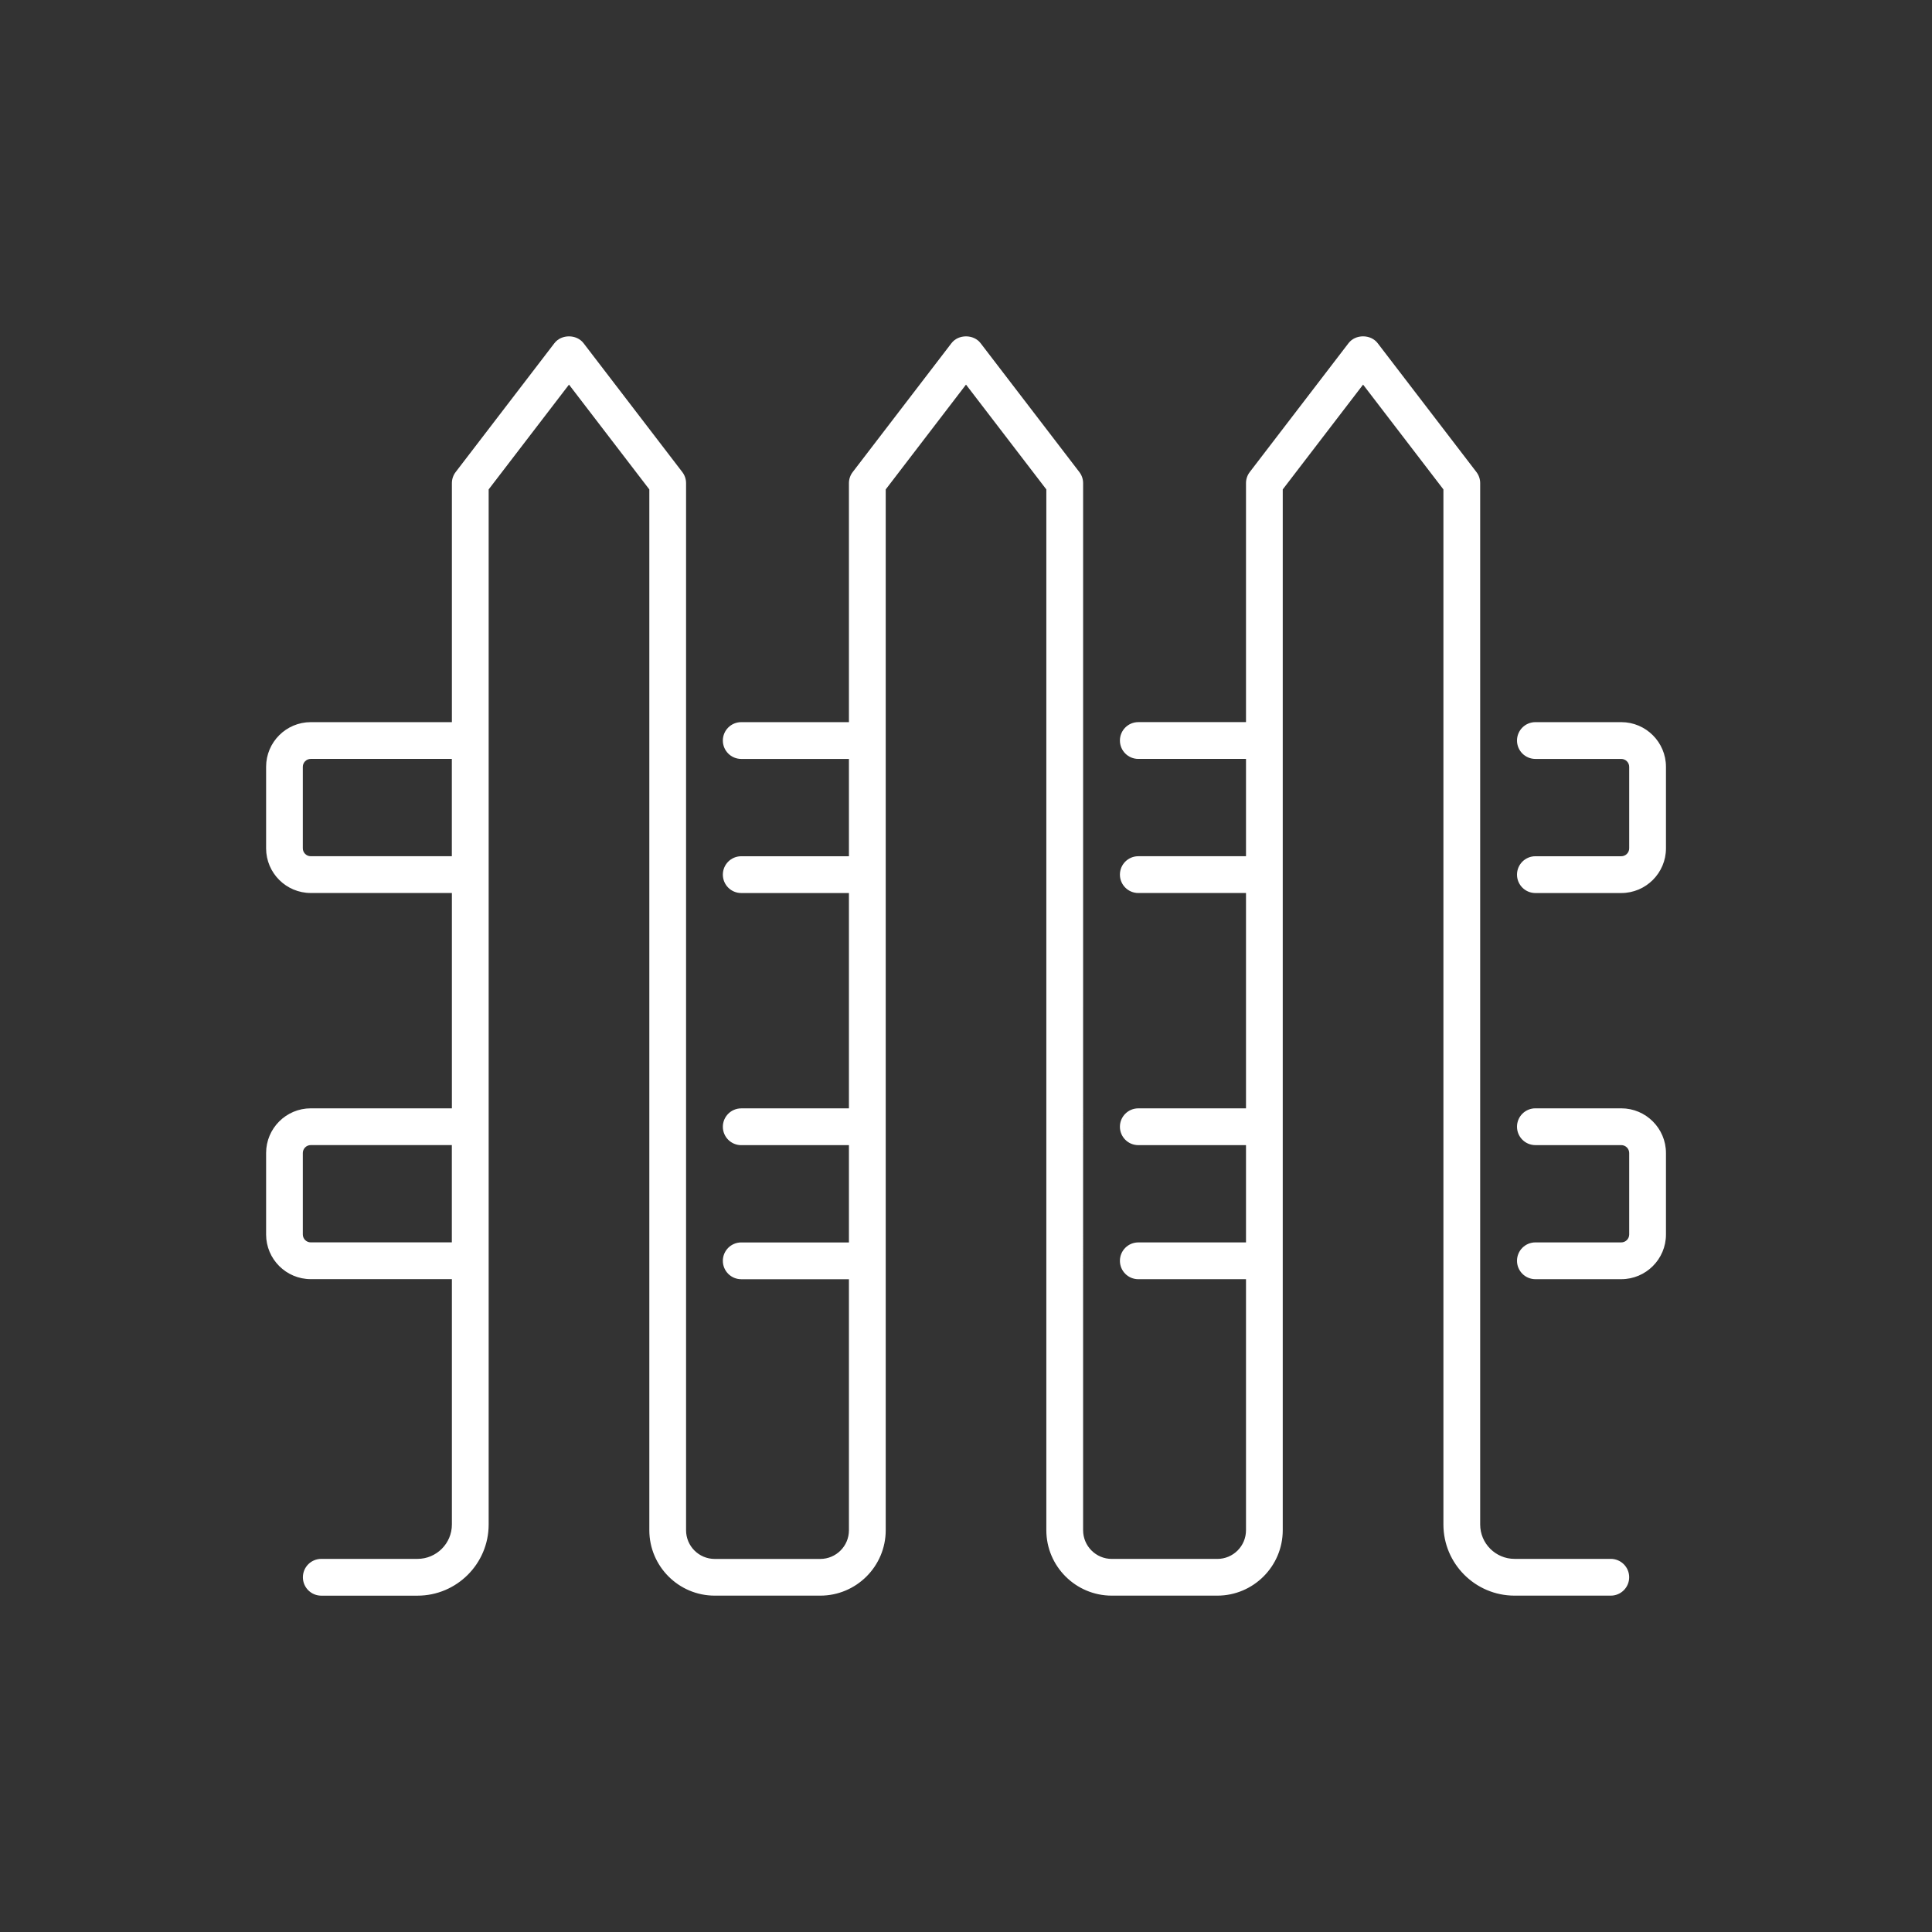 <svg class="landscapeButton-icon" fill="#fff" version="1.1" xmlns="http://www.w3.org/2000/svg" x="0px" y="0px" viewBox="0 0 100 100"
     preserveAspectRatio="xMidYMid meet">
    <rect x="0" y="0" width="100" height="100" fill="#333333" stroke="none"/>
    <path d="M-176.819,50.012c-4.915-1.765-10.532-1.116-16.695,1.93c-1.281,0.634-2.544,1.418-3.88,2.249 c-2.688,1.671-5.458,3.382-8.291,3.725V45.01c0-0.378-0.213-0.723-0.55-0.893s-0.74-0.136-1.045,0.089 c-0.026,0.02-2.716,1.975-6.606,1.975c-2.019,0-4.126-1.007-5.5-2.626c-0.989-1.167-2.064-3.182-1.572-6.153 c0.926-5.586,1.334-16.266-0.784-22.584c2.541,2.252,5.049,5.685,7.035,9.083c-1.006,2.698-1.879,5.494-2.418,8.151 c-0.271,1.343,0.163,3.36,1.52,4.618c1.063,0.984,2.484,1.292,4.001,0.863c2.665-0.752,3.131-3.842,2.61-5.796 c-0.552-2.072-1.804-4.997-3.494-8.022c2.034-5.245,4.518-10.056,5.804-12.435c1.287,2.378,3.771,7.188,5.804,12.435 c-1.69,3.026-2.942,5.951-3.495,8.023c-0.52,1.954-0.054,5.043,2.611,5.796c1.516,0.429,2.938,0.122,4.001-0.863 c1.356-1.258,1.791-3.275,1.52-4.619c-0.539-2.657-1.412-5.453-2.418-8.151c1.986-3.398,4.494-6.831,7.035-9.083 c-2.118,6.319-1.71,16.998-0.784,22.584c0.492,2.973-0.584,4.988-1.573,6.154c-1.374,1.62-3.48,2.626-5.499,2.626 c-0.553,0-1,0.447-1,1s0.447,1,1,1c2.629,0,5.255-1.246,7.024-3.332c1.784-2.104,2.502-4.866,2.021-7.774 c-1.312-7.918-1.07-21.106,2.3-24.596c0.331-0.342,0.375-0.87,0.105-1.261c-0.27-0.393-0.779-0.539-1.216-0.354 c-3.695,1.572-7.456,6.023-10.341,10.661c-2.77-6.8-6.026-12.458-6.229-12.809c-0.357-0.618-1.373-0.618-1.73,0 c-0.203,0.35-3.46,6.008-6.229,12.809c-2.885-4.637-6.646-9.088-10.341-10.661c-0.438-0.186-0.946-0.039-1.216,0.354 c-0.27,0.392-0.226,0.919,0.105,1.261c3.37,3.489,3.611,16.677,2.3,24.596c-0.482,2.908,0.235,5.669,2.02,7.773 c1.77,2.087,4.396,3.333,7.025,3.333c2.658,0,4.83-0.777,6.201-1.442v11.177c-2.833-0.343-5.603-2.054-8.291-3.725 c-1.336-0.831-2.599-1.615-3.88-2.249c-6.162-3.045-11.777-3.696-16.695-1.93c-0.458,0.165-0.73,0.634-0.647,1.113 c0.084,0.479,0.499,0.828,0.985,0.828c3.544,0,5.735,3.259,7.854,6.409c0.762,1.134,1.481,2.204,2.263,3.128 c4.833,5.713,9.504,4.551,14.913,3.203c0.708-0.176,1.439-0.358,2.2-0.533c0.322-0.077,0.656-0.002,0.912,0.202 c0.145,0.114,0.387,0.372,0.387,0.803v25.583c0,0.553,0.447,1,1,1s1-0.447,1-1V65.165c0-0.928-0.416-1.791-1.142-2.368 c-0.737-0.585-1.687-0.797-2.607-0.586c-0.771,0.178-1.515,0.362-2.233,0.542c-5.343,1.329-8.873,2.208-12.902-2.554 c-0.711-0.84-1.4-1.866-2.131-2.952c-1.526-2.271-3.188-4.744-5.484-6.148c3.479-0.284,7.309,0.593,11.442,2.636 c1.194,0.591,2.417,1.351,3.711,2.154c3.119,1.939,6.342,3.921,9.923,4.071c2.24,2.047,7.356,4.738,12.325,4.738 c0.186,0,0.372-0.003,0.557-0.011c2.923-0.122,5.263-1.197,6.954-3.197c0.781-0.924,1.501-1.994,2.263-3.128 c2.118-3.15,4.31-6.409,7.854-6.409c0.486,0,0.901-0.35,0.985-0.828C-176.088,50.646-176.361,50.177-176.819,50.012z M-198.206,32.448c0.156,0.771-0.15,2.043-0.919,2.755c-0.555,0.515-1.24,0.647-2.098,0.405c-1.472-0.416-1.455-2.479-1.222-3.356 c0.424-1.588,1.308-3.725,2.491-6.01C-199.227,28.332-198.612,30.441-198.206,32.448z M-213.417,26.242 c1.185,2.286,2.067,4.421,2.49,6.01c0.234,0.877,0.251,2.941-1.221,3.356c-0.856,0.242-1.542,0.11-2.098-0.405 c-0.769-0.712-1.075-1.984-0.919-2.754C-214.758,30.442-214.143,28.333-213.417,26.242z M-186.669,57.247 c-0.73,1.086-1.42,2.112-2.131,2.952c-1.315,1.555-3.169,2.393-5.51,2.489c-3.497,0.154-7.381-1.386-9.87-2.999 c2.769-0.646,5.338-2.244,7.842-3.801c1.294-0.804,2.517-1.563,3.711-2.154c4.135-2.044,7.963-2.924,11.442-2.636 C-183.481,52.503-185.143,54.976-186.669,57.247z"></path>
    <path d="M-45.264,37.622c-0.13-0.061-3.126-1.415-9.504-1.032c0.061-0.833,0.353-2.095,1.437-3.157 c0.283-0.276,0.376-0.694,0.237-1.064c-0.138-0.37-0.481-0.625-0.877-0.648c-2.316-0.139-5.44,2.12-7.076,3.482 c-0.339-0.909-0.745-2.165-0.883-3.273c-0.041-0.338-0.252-0.631-0.56-0.779c-0.306-0.147-0.669-0.129-0.958,0.05 c-1.781,1.1-3.153,2.913-4.48,4.667c-0.555,0.734-1.079,1.427-1.63,2.07c-1.979,2.308-4.109,4.239-6.514,5.901 c-0.562,0.39-1.142,0.695-1.734,0.916c0.494-1.07,0.712-2.285,0.942-3.563c0.201-1.12,0.41-2.278,0.812-3.546 c0.791-2.497,1.248-3.519,1.826-4.813c0.284-0.637,0.595-1.331,0.979-2.278c1.396-3.426-0.152-6.413-0.661-7.394 c-0.041-0.081-0.075-0.143-0.093-0.183c-0.156-0.371-0.519-0.612-0.921-0.613h-0.001c-0.402,0-0.765,0.241-0.921,0.611 c-0.438,1.039-1.267,1.501-1.93,1.708c-0.02-2.087-0.275-6.188-1.908-7.99c-0.258-0.285-0.658-0.395-1.026-0.287 c-0.369,0.11-0.643,0.422-0.702,0.802c-0.216,1.357-0.659,2.653-1.05,3.611c-2.353-4.05-2.901-8.4-2.907-8.449 c-0.04-0.332-0.243-0.622-0.542-0.772c-0.296-0.151-0.65-0.144-0.942,0.021c-0.211,0.119-4.966,2.884-4.8,9.686 c-0.85,0.066-2.246-0.033-3.348-1.16c-0.277-0.282-0.696-0.376-1.064-0.237c-0.371,0.139-0.625,0.482-0.648,0.877 c-0.146,2.438,3.365,7.914,5.303,10.735c-1.181-0.022-2.645-0.201-3.727-0.785c-0.354-0.192-0.788-0.151-1.102,0.101 c-0.313,0.252-0.445,0.668-0.334,1.055c1.301,4.533,6.557,12.276,12.719,14.608c-0.245,0.045-0.503,0.087-0.774,0.126 c-1.943,0.279-4.039-0.008-6.259-0.312c-2.905-0.396-5.909-0.808-8.72,0.101c-0.485,0.156-0.966,0.333-1.438,0.531 c-0.371,0.155-0.612,0.518-0.613,0.921c-0.001,0.402,0.24,0.766,0.611,0.922c0.968,0.409,1.623,1.575,1.999,2.55 c-1.947,0.065-5.378,0.387-6.924,1.786c-0.285,0.259-0.396,0.657-0.286,1.026c0.109,0.369,0.421,0.643,0.801,0.702 c1.409,0.224,2.835,1.348,3.685,2.134c-3.629,2.591-6.435,4.444-6.465,4.464c-0.321,0.213-0.492,0.591-0.439,0.973 c0.053,0.381,0.32,0.698,0.688,0.815c0.147,0.047,3.331,1.042,8.521,0.85c-0.574,1.062-1.331,2.533-1.998,4.066 c-0.13,0.299-0.106,0.644,0.064,0.922c0.171,0.277,0.467,0.455,0.793,0.475c2.15,0.131,5.135-1.877,6.602-2.992 c0.446,0.736,1.021,1.927,1.149,3.335c0.027,0.297,0.186,0.566,0.432,0.734c0.246,0.169,0.559,0.22,0.84,0.136 c3.373-0.968,5.251-5.297,6.76-8.776c0.283-0.653,0.551-1.272,0.811-1.822c1.644-3.482,3.314-6.741,4.405-7.006 c0.103-0.025,0.377-0.094,1.069,0.436c0.061,0.047,0.059,0.051,0.129,0.083c0.019,0.012,1.878,1.297,2.95,9.006 c0.576,4.146,0.443,6.899,0.337,9.112c-0.227,4.695-0.364,7.529,5.583,16.278c0.193,0.284,0.508,0.438,0.828,0.438 c0.193,0,0.389-0.056,0.562-0.173c0.456-0.311,0.575-0.933,0.265-1.39c-5.571-8.195-5.453-10.633-5.24-15.057 c0.111-2.296,0.249-5.153-0.354-9.484c-1.134-8.155-3.228-10.042-3.903-10.446c-0.953-0.712-1.839-0.96-2.698-0.746 c-1.856,0.45-3.271,2.861-5.741,8.096c-0.268,0.567-0.545,1.205-0.837,1.88c-1.146,2.64-2.529,5.831-4.442,7.149 c-0.575-2.261-1.87-3.799-1.935-3.875c-0.358-0.418-0.985-0.47-1.406-0.114c-1.066,0.9-2.851,2.153-4.35,2.793 c0.992-2.023,1.945-3.635,1.958-3.655c0.19-0.322,0.186-0.725-0.014-1.042s-0.547-0.5-0.933-0.465 c-3.167,0.27-5.71,0.061-7.382-0.19c1.368-0.933,3.331-2.292,5.513-3.866c0.228-0.164,0.376-0.417,0.408-0.695 c0.032-0.279-0.054-0.559-0.238-0.771c-0.078-0.09-1.424-1.622-3.243-2.67c1.576-0.377,3.636-0.497,4.991-0.462 c0.315,0.011,0.595-0.123,0.789-0.355c0.196-0.231,0.276-0.539,0.218-0.837c-0.024-0.124-0.478-2.354-1.862-3.937 c2.273-0.61,4.783-0.267,7.431,0.097c2.259,0.31,4.595,0.628,6.813,0.311c1.974-0.283,3.382-0.772,4.406-1.419 c1.76-0.058,3.45-0.628,5.004-1.702c2.546-1.762,4.801-3.804,6.893-6.244c0.591-0.689,1.159-1.439,1.708-2.165 c0.873-1.155,1.769-2.338,2.746-3.248c0.468,1.786,1.195,3.385,1.235,3.472c0.135,0.292,0.401,0.503,0.718,0.564 c0.316,0.062,0.643-0.033,0.878-0.254c1.086-1.025,2.871-2.428,4.461-3.24c-0.694,1.786-0.442,3.367-0.427,3.461 c0.088,0.512,0.539,0.875,1.072,0.829c3.336-0.286,5.754-0.078,7.32,0.195c-1.61,0.939-3.964,2.394-6.554,4.261 c-0.259,0.188-0.413,0.486-0.415,0.806c-0.002,0.318,0.148,0.619,0.405,0.81c0.138,0.102,2.605,1.918,5.147,3.041 c-2.117,0.594-5.196,0.904-7.207,0.969c-0.3,0.009-0.58,0.153-0.763,0.393s-0.248,0.548-0.178,0.84 c0.101,0.418,0.86,3.388,2.58,5.26c-5.663,1.496-15.974-3.466-19.777-6.503c-0.432-0.345-1.061-0.273-1.405,0.157 c-0.345,0.432-0.274,1.061,0.157,1.405c4.379,3.497,15.43,8.754,21.866,6.78c0.499-0.152,1.03-0.349,1.624-0.599 c0.371-0.156,0.612-0.52,0.612-0.921c0-0.402-0.24-0.766-0.611-0.922c-1.283-0.542-2.234-2.517-2.746-3.959 c2.431-0.163,7.404-0.691,9.217-2.334c0.285-0.259,0.396-0.658,0.286-1.026c-0.109-0.369-0.421-0.642-0.801-0.702 c-1.781-0.284-4.236-1.754-5.661-2.692c4.029-2.792,7.287-4.482,7.323-4.5c0.339-0.175,0.549-0.527,0.541-0.909 S-44.918,37.783-45.264,37.622z M-78.832,40.838c-0.356,1.98-0.608,3.384-1.732,4.348c-0.782-0.036-1.585-0.201-2.404-0.494 c-4.668-1.667-9.054-7.205-10.962-11.438c2.221,0.47,4.4,0.18,4.521,0.164c0.348-0.048,0.645-0.275,0.783-0.598 c0.138-0.323,0.097-0.694-0.109-0.979c-1.867-2.583-4.269-6.351-5.374-8.845c1.924,0.638,3.69,0.129,3.794,0.099 c0.454-0.136,0.751-0.572,0.71-1.044c-0.352-4.08,1.333-6.528,2.558-7.742c0.462,2.124,1.552,5.87,3.926,9.16 c0.2,0.278,0.525,0.437,0.872,0.413c0.342-0.021,0.649-0.216,0.814-0.517c0.041-0.073,0.68-1.247,1.252-2.908 c0.365,1.739,0.457,3.904,0.398,5.351c-0.011,0.268,0.086,0.529,0.271,0.725c0.184,0.195,0.438,0.309,0.706,0.315 c0.119,0.013,2.182,0.027,3.712-1.466c0.405,1.123,0.696,2.708,0,4.418c-0.376,0.921-0.678,1.597-0.954,2.217 c-0.58,1.298-1.081,2.42-1.906,5.025C-78.4,38.433-78.629,39.71-78.832,40.838z"></path>
    <path d="M-285.739,52.257h-28.268c-1.125,0-2.738,0-4.346-0.244c0.401-1.706,0.58-3.516,0.045-5.11 c-0.568-1.693-2.147-2.44-4.122-1.944c-1.562,0.392-2.648,1.412-2.979,2.8c-0.344,1.443,0.218,3.012,1.466,4.091 c0.893,0.772,1.946,1.299,3.087,1.656c-0.121,0.375-0.242,0.736-0.357,1.077l-0.122,0.363c-0.076,0.226-0.283,0.85-0.585,1.763 h-6.217c-0.552,0-1,0.447-1,1s0.448,1,1,1h5.555c-0.852,2.574-2.049,6.192-3.339,10.098h-4.758c-0.552,0-1,0.447-1,1s0.448,1,1,1 h4.097c-1.983,6.002-4.08,12.357-5.425,16.447l-3.699-11.033h4.075c0.552,0,1-0.447,1-1s-0.448-1-1-1h-4.745l-2.96-8.827h7.705 c0.552,0,1-0.447,1-1c0-0.553-0.448-1-1-1h-8.375l-1.72-5.13h7.805c0.552,0,1-0.447,1-1s-0.448-1-1-1h-8.475l-1.044-3.115 c-0.016-0.143-0.061-0.273-0.131-0.391l-1.325-3.953c-0.216-0.561-0.077-1.018,0.078-1.302c0.282-0.519,0.831-0.896,1.433-1.025 c0.392-0.052,9.608-1.339,10.361-6.708c0.517-3.679-3.028-6.055-4.932-7.331l-0.491-0.333c-4.774-3.301-6-7.833-6.313-9.883 c1.031,0.18,2.624,0.553,4.277,1.298c0.444,0.201,0.969,0.051,1.241-0.354c0.272-0.405,0.213-0.947-0.14-1.283 c-0.735-0.699-1.358-1.447-1.853-2.223c-2.01-3.156-2.113-6.994-2.022-8.836c3.024,0.87,5.848,2.955,8.043,5.962 c0.515,0.706,0.991,1.447,1.423,2.213c-0.135,0.267-0.266,0.537-0.391,0.81c-0.211,0.457-2.576,9.032-0.62,12.089 c0.495,0.774,1.257,1.2,2.144,1.2s1.648-0.426,2.144-1.2c1.955-3.053-0.407-11.632-0.619-12.09 c-0.125-0.272-0.256-0.542-0.391-0.809c0.433-0.769,0.909-1.509,1.423-2.214c2.192-3.003,5.013-5.092,8.038-5.973 c0.098,1.918-0.021,5.699-2.026,8.846c-0.495,0.777-1.118,1.525-1.853,2.224c-0.353,0.336-0.413,0.878-0.14,1.283 c0.271,0.404,0.795,0.554,1.241,0.354c1.62-0.73,3.181-1.103,4.213-1.287c-0.331,1.863-1.278,5.453-3.864,8.038 c-0.798,0.798-1.758,1.504-2.939,2.148c-0.1,0.068-2.464,1.694-2.938,4.37c-0.278,1.57,0.14,3.14,1.241,4.666 c0.324,0.447,0.949,0.549,1.396,0.225c0.448-0.323,0.549-0.948,0.225-1.396c-0.77-1.066-1.071-2.12-0.895-3.133 c0.293-1.697,1.817-2.874,2.061-3.053c1.244-0.679,2.341-1.49,3.263-2.412c4.149-4.148,4.596-10.294,4.613-10.554 c0.019-0.288-0.087-0.569-0.291-0.773c-0.204-0.203-0.487-0.308-0.773-0.291c-0.074,0.005-1.181,0.083-2.75,0.47 c2.758-4.51,2.246-9.965,2.107-11.069c-0.021-0.202-0.103-0.396-0.24-0.555c-0.234-0.269-0.595-0.394-0.944-0.326 c-3.929,0.757-7.608,3.251-10.359,7.021c-0.329,0.45-0.643,0.913-0.941,1.388c-0.298-0.475-0.612-0.938-0.941-1.388 c-2.755-3.776-6.437-6.264-10.367-7.006c-0.266-0.052-0.542,0.009-0.763,0.166c-0.221,0.157-0.37,0.396-0.411,0.664 c-0.039,0.254-0.911,6.193,2.095,11.105c-1.569-0.386-2.677-0.465-2.751-0.47c-0.463-0.033-0.892,0.266-1.026,0.714 c-0.191,0.643,0.159,8.073,7.238,12.967l0.515,0.349c1.754,1.176,4.407,2.954,4.064,5.392c-0.451,3.212-6.394,4.701-8.717,5.016 c-1.25,0.261-2.29,1.004-2.854,2.039c-0.503,0.926-0.57,1.982-0.202,2.935l0.931,2.776h-35.783c-0.552,0-1,0.447-1,1s0.448,1,1,1 h36.454l12.233,36.489c0.137,0.408,0.519,0.683,0.948,0.683c0.001,0,0.002,0,0.004,0c0.431-0.002,0.812-0.279,0.947-0.689 c2.192-6.704,11.004-33.354,11.608-35.159l0.121-0.359c0.134-0.399,0.276-0.822,0.417-1.264c1.609,0.261,3.298,0.3,4.893,0.3h28.268 c0.552,0,1-0.447,1-1S-285.187,52.257-285.739,52.257z M-332.661,21.647c0.592,2.385,1.472,7.684,0.443,9.201 c-0.143,0.211-0.271,0.253-0.442,0.253s-0.299-0.042-0.443-0.253C-334.133,29.327-333.248,24.016-332.661,21.647z M-320.304,51.571 c-0.877-0.281-1.686-0.677-2.33-1.233c-0.682-0.59-1-1.401-0.829-2.116c0.154-0.646,0.693-1.116,1.519-1.323 c0.267-0.066,0.491-0.095,0.681-0.095c0.812,0,0.985,0.516,1.059,0.736C-319.814,48.702-319.968,50.149-320.304,51.571z"></path>
    <g>
        <path d="M-454.375,57.138c0.767,0.591,1.57,0.896,2.347,0.896c0.144,0,0.287-0.011,0.429-0.031 c0.695-0.104,1.297-0.485,1.741-1.103c1.241-1.729,1.329-5.619,0.263-11.565c-1.343-7.493-4.357-15.163-5.527-17.512 c-0.218-0.438-0.695-0.686-1.174-0.616c-0.483,0.069-0.867,0.441-0.953,0.921c-0.087,0.488-2.123,12.046-1.35,19.066 C-458.087,51.84-456.548,55.464-454.375,57.138z M-455.618,32.443c1.3,3.401,2.916,8.378,3.796,13.292 c1.334,7.441,0.434,9.418,0.126,9.847c-0.12,0.168-0.199,0.18-0.236,0.185c-0.279,0.046-0.663-0.112-1.062-0.419 c-0.623-0.48-2.707-2.505-3.355-8.398C-456.818,42.695-456.163,36.456-455.618,32.443z"></path>
        <path d="M-434.831,47.553c-0.107-0.018-0.211-0.007-0.313,0.007c-2.26-7.089-3.818-16.46-4.613-27.956 c-0.035-0.507-0.445-0.907-0.952-0.93c-0.535-0.021-0.952,0.338-1.033,0.84c-0.015,0.091-1.352,8.274-4.198,16.555 c-0.15-0.561-0.297-1.11-0.439-1.642c-1.472-5.51-2.634-9.863-3.61-11.747c-0.254-0.49-0.856-0.682-1.348-0.428 c-0.49,0.254-0.682,0.857-0.428,1.348c0.876,1.691,2.07,6.164,3.454,11.343c3.496,13.088,6.461,23.249,10.137,25.105 c0.145,0.073,0.298,0.107,0.45,0.107c0.366,0,0.718-0.201,0.894-0.549c0.249-0.493,0.051-1.095-0.442-1.344 c-2.613-1.32-5.5-10.651-7.759-18.848c1.721-4.46,3.003-9.135,3.868-12.798c1.866,18.046,5.837,29.901,11.848,35.38 c-1.454,0.258-2.832,0.95-3.925,2.043c-1.014,1.014-2.361,1.572-3.795,1.572s-2.781-0.559-3.795-1.572 c-2.872-2.873-7.546-2.873-10.418,0c-1.014,1.014-2.361,1.572-3.795,1.572c-1.434,0-2.781-0.559-3.795-1.572 c-2.873-2.874-7.547-2.872-10.418,0c-1.014,1.014-2.362,1.572-3.795,1.572s-2.781-0.559-3.795-1.572 c-0.951-0.951-2.118-1.599-3.363-1.921c10.224-7.218,12.061-22.292,12.188-36.837c2.239,1.361,4.923,3.328,4.697,7.924l-0.09,1.871 c-0.449,9.41-0.72,15.089-3.95,19.544c-0.324,0.447-0.225,1.072,0.223,1.396c0.447,0.325,1.071,0.223,1.396-0.223 c3.58-4.938,3.877-11.178,4.328-20.623l0.09-1.869c0.303-6.187-3.786-8.62-6.229-10.074c-0.331-0.197-0.64-0.38-0.912-0.558 c-0.307-0.201-0.7-0.216-1.022-0.042c-0.323,0.175-0.524,0.512-0.524,0.879c0,8.194-0.465,16.667-2.644,23.762 c-16.11,3.014-26.519,9.372-26.519,16.197c0,10.014,19.386,17.857,44.134,17.857s44.134-7.844,44.134-17.857 C-410.912,56.198-419.63,50.397-434.831,47.553z M-455.046,79.326c-22.839,0-42.134-7.262-42.134-15.857 c0-5.584,9.508-11.157,23.779-14.014c-2.17,5.768-5.675,10.413-11.292,12.914c-0.188,0.071-0.373,0.151-0.556,0.239 c-0.488,0.234-0.701,0.814-0.48,1.309s0.795,0.724,1.295,0.517c0.169-0.069,0.337-0.142,0.503-0.215 c1.951-0.724,4.175-0.257,5.667,1.236c1.391,1.392,3.241,2.158,5.209,2.158s3.818-0.767,5.209-2.158 c2.092-2.091,5.497-2.093,7.59,0c1.391,1.392,3.241,2.158,5.209,2.158c1.968,0,3.818-0.767,5.209-2.158 c2.092-2.091,5.497-2.093,7.59,0c1.392,1.392,3.242,2.158,5.209,2.158s3.818-0.767,5.209-2.158 c1.569-1.566,3.942-2.006,5.958-1.117c0.06,0.028,0.122,0.057,0.182,0.084c0.499,0.225,1.086,0.007,1.318-0.488 c0.231-0.497,0.021-1.087-0.473-1.324c-0.064-0.03-0.128-0.061-0.193-0.089c-3.804-1.803-6.952-6.146-9.386-12.842 c13.479,2.656,21.51,7.783,21.51,13.79C-412.912,72.064-432.207,79.326-455.046,79.326z"></path>
    </g>
    <path d="M-552.797,68.646c-0.253-0.49-0.856-0.683-1.348-0.43l-29.232,15.117v-3.937l7.204-3.528 c0.116-0.031,0.223-0.087,0.322-0.158l7.54-3.693c0.211-0.031,0.409-0.124,0.562-0.278l13.861-7.267 c0.489-0.257,0.678-0.861,0.421-1.35c-0.256-0.49-0.86-0.677-1.35-0.422l-13.712,7.189l-5.533-2.682l6.242-3.026 c0.497-0.24,0.705-0.839,0.464-1.336c-0.241-0.496-0.84-0.703-1.336-0.463l-7.663,3.714l-5.764-2.794l6.124-2.967 c0.497-0.241,0.705-0.84,0.464-1.337c-0.24-0.497-0.838-0.702-1.336-0.464l-7.541,3.654l-7.541-3.654 c-0.496-0.239-1.095-0.034-1.336,0.464c-0.241,0.497-0.033,1.096,0.464,1.337l6.122,2.967l-6.117,2.965 c-0.001,0.001-0.002,0.002-0.003,0.003l-0.002,0l-7.557,3.662l-5.696-2.75l6.153-2.982c0.497-0.24,0.705-0.839,0.464-1.336 c-0.241-0.497-0.839-0.704-1.336-0.463l-7.577,3.673l-5.738-2.77l29.737-14.355l18.449,8.776c0.056,0.026,0.115,0.027,0.173,0.043 c0.058,0.016,0.109,0.045,0.171,0.05c0.013,0.001,0.025,0.001,0.037,0.002c0.003,0,0.005,0,0.008,0 c0.014,0.001,0.028,0.002,0.041,0.002c0.07,0,0.133-0.024,0.2-0.038c0.05-0.01,0.1-0.01,0.148-0.028 c0.084-0.031,0.156-0.083,0.229-0.135c0.03-0.021,0.065-0.033,0.092-0.058c0.094-0.085,0.171-0.188,0.228-0.304 c0.001-0.003,0.004-0.005,0.006-0.007c0.017-0.036,0.015-0.074,0.028-0.11c0.026-0.076,0.059-0.15,0.066-0.234 c0.784-9.097,5.31-17.105,5.355-17.185c0.194-0.339,0.172-0.76-0.055-1.078s-0.62-0.476-1.002-0.4 c-3.534,0.679-6.661,5.815-8.6,9.825c0.52-5.677,2.699-15.103,10.936-22.29c0.329-0.287,0.434-0.753,0.26-1.153 c-0.175-0.399-0.595-0.637-1.021-0.595c-8.337,0.87-13.328,6.274-16.085,10.788c1.275-6.355,3.868-13.48,9.02-19.12 c0.274-0.3,0.339-0.737,0.165-1.105c-0.176-0.367-0.558-0.602-0.962-0.567c-0.655,0.039-14.92,1.226-17.938,26.79 c-1.215-4.937-3.83-11.317-9.454-15.115c-0.354-0.239-0.82-0.227-1.162,0.03c-0.341,0.257-0.481,0.703-0.348,1.109 c0.042,0.125,3.446,10.681,2.854,19.711c-0.674-2.116-1.7-4.418-3.211-5.869c-0.304-0.293-0.759-0.362-1.139-0.173 c-0.378,0.189-0.597,0.595-0.546,1.015c0.342,2.825,0.629,10.548-2.081,12.511l-17.332,8.367c-0.346,0.167-0.565,0.517-0.565,0.9 s0.22,0.733,0.565,0.9l31.464,15.19v3.976l-30.591-14.926c-0.499-0.245-1.096-0.037-1.337,0.46c-0.242,0.496-0.036,1.095,0.46,1.337 l32.034,15.63c0.013,0.006,0.028,0.004,0.041,0.009c0.021,0.009,0.046,0.008,0.067,0.016c0.108,0.038,0.218,0.077,0.331,0.077 c0.099,0,0.192-0.041,0.287-0.07c0.035-0.011,0.073-0.011,0.107-0.026c0.021-0.009,0.045-0.005,0.065-0.016l30.688-15.869 C-552.736,69.74-552.543,69.137-552.797,68.646z M-562.433,41.865c-1.357,3.022-3.195,7.941-3.888,13.455l-2.939-1.398 c0.141-0.113,0.26-0.254,0.325-0.432C-567.969,50.834-565.325,44.82-562.433,41.865z M-569.255,16.887 c-5.838,7.827-7.802,17.476-8.392,24.518v0.001c-0.046,0.55,0.363,1.033,0.913,1.079c0.532,0.054,0.994-0.33,1.072-0.846 c0.287-0.98,3.748-12.024,14.029-14.995c-10.36,11.057-9.379,25.055-9.246,26.507l-12.044-5.729 C-582.125,25.591-573.786,18.908-569.255,16.887z M-592.587,29.353c5.862,5.86,6.978,15.353,7.175,17.88l-5.527,2.668 C-589.602,42.73-591.394,33.953-592.587,29.353z M-595.207,45.093c0.993,2.247,1.515,4.824,1.722,6.037l-2.669,1.289 C-595.356,50.149-595.181,47.337-595.207,45.093z M-584.376,77.658l-13.701-6.614l6.13-2.971c0.001-0.001,0.002-0.002,0.004-0.003 l7.537-3.653l7.541,3.654l6.063,2.939l-5.654,2.769l-7.513-3.642c-0.497-0.241-1.094-0.035-1.336,0.463 c-0.241,0.497-0.033,1.096,0.464,1.336l6.106,2.959L-584.376,77.658z"></path>
    <g>
        <path d="M83.373,80.687h-4.979c-0.981,0-1.78-0.797-1.78-1.779v-53.9c0-0.21-0.069-0.413-0.197-0.578 l-5.109-6.667c-0.361-0.472-1.149-0.472-1.509,0l-5.109,6.667c-0.128,0.165-0.197,0.368-0.197,0.578v12.369h-5.574 c-0.526,0-0.952,0.426-0.952,0.952s0.426,0.952,0.952,0.952h5.574v5.037h-5.574c-0.526,0-0.952,0.426-0.952,0.952 c0,0.526,0.426,0.952,0.952,0.952h5.574v11.146h-5.574c-0.526,0-0.952,0.426-0.952,0.952c0,0.526,0.426,0.952,0.952,0.952h5.574 v5.035h-5.574c-0.526,0-0.952,0.426-0.952,0.952s0.426,0.952,0.952,0.952h5.574v12.993c0,0.82-0.665,1.485-1.485,1.485h-5.461 c-0.82,0-1.485-0.665-1.485-1.485V25.009c0-0.21-0.069-0.413-0.197-0.578l-5.109-6.667c-0.361-0.472-1.149-0.472-1.509,0 l-5.109,6.667c-0.128,0.165-0.197,0.368-0.197,0.578v12.369h-5.574c-0.526,0-0.952,0.426-0.952,0.952s0.426,0.952,0.952,0.952 h5.574v5.037h-5.574c-0.526,0-0.952,0.426-0.952,0.952c0,0.526,0.426,0.952,0.952,0.952h5.574v11.146h-5.574 c-0.526,0-0.952,0.426-0.952,0.952c0,0.526,0.426,0.952,0.952,0.952h5.574v5.035h-5.574c-0.526,0-0.952,0.426-0.952,0.952 s0.426,0.952,0.952,0.952h5.574v12.993c0,0.82-0.665,1.485-1.485,1.485h-5.462c-0.818,0-1.483-0.665-1.483-1.485V25.009 c0-0.21-0.069-0.413-0.197-0.578l-5.109-6.667c-0.361-0.472-1.149-0.472-1.509,0l-5.109,6.667 c-0.128,0.165-0.197,0.368-0.197,0.578v12.369h-7.304c-1.275,0-2.312,1.037-2.312,2.312v4.219c0,1.275,1.037,2.312,2.312,2.312 h7.304v11.146h-7.304c-1.275,0-2.312,1.037-2.312,2.312v4.217c0,1.275,1.037,2.312,2.312,2.312h7.304v12.7 c0,0.981-0.799,1.779-1.781,1.779h-4.979c-0.526,0-0.952,0.426-0.952,0.952s0.426,0.952,0.952,0.952h4.979 c2.031,0,3.684-1.652,3.684-3.682V25.332l4.158-5.425l4.158,5.425v53.87c0,1.868,1.519,3.388,3.386,3.388h5.462 c1.868,0,3.388-1.52,3.388-3.388v-53.87L50,19.907l4.158,5.425v53.87c0,1.868,1.52,3.388,3.388,3.388h5.461 c1.868,0,3.388-1.52,3.388-3.388v-53.87l4.158-5.425l4.158,5.425v53.576c0,2.03,1.652,3.682,3.684,3.682h4.979 c0.526,0,0.952-0.426,0.952-0.952S83.899,80.687,83.373,80.687z M23.387,64.305h-7.304c-0.225,0-0.409-0.184-0.409-0.409v-4.217 c0-0.225,0.184-0.409,0.409-0.409h7.304V64.305z M23.387,44.318h-7.304c-0.225,0-0.409-0.184-0.409-0.409V39.69 c0-0.225,0.184-0.409,0.409-0.409h7.304V44.318z"></path>
        <path d="M83.916,57.367h-4.444c-0.526,0-0.952,0.426-0.952,0.952c0,0.526,0.426,0.952,0.952,0.952h4.444 c0.227,0,0.411,0.184,0.411,0.409v4.217c0,0.225-0.184,0.409-0.411,0.409h-4.444c-0.526,0-0.952,0.426-0.952,0.952 s0.426,0.952,0.952,0.952h4.444c1.275,0,2.314-1.037,2.314-2.312v-4.217C86.23,58.404,85.191,57.367,83.916,57.367z"></path>
        <path d="M83.916,37.378h-4.444c-0.526,0-0.952,0.426-0.952,0.952s0.426,0.952,0.952,0.952h4.444 c0.227,0,0.411,0.184,0.411,0.409v4.219c0,0.225-0.184,0.409-0.411,0.409h-4.444c-0.526,0-0.952,0.426-0.952,0.952 c0,0.526,0.426,0.952,0.952,0.952h4.444c1.275,0,2.314-1.037,2.314-2.312V39.69C86.23,38.415,85.191,37.378,83.916,37.378z"></path>
    </g>
</svg>
